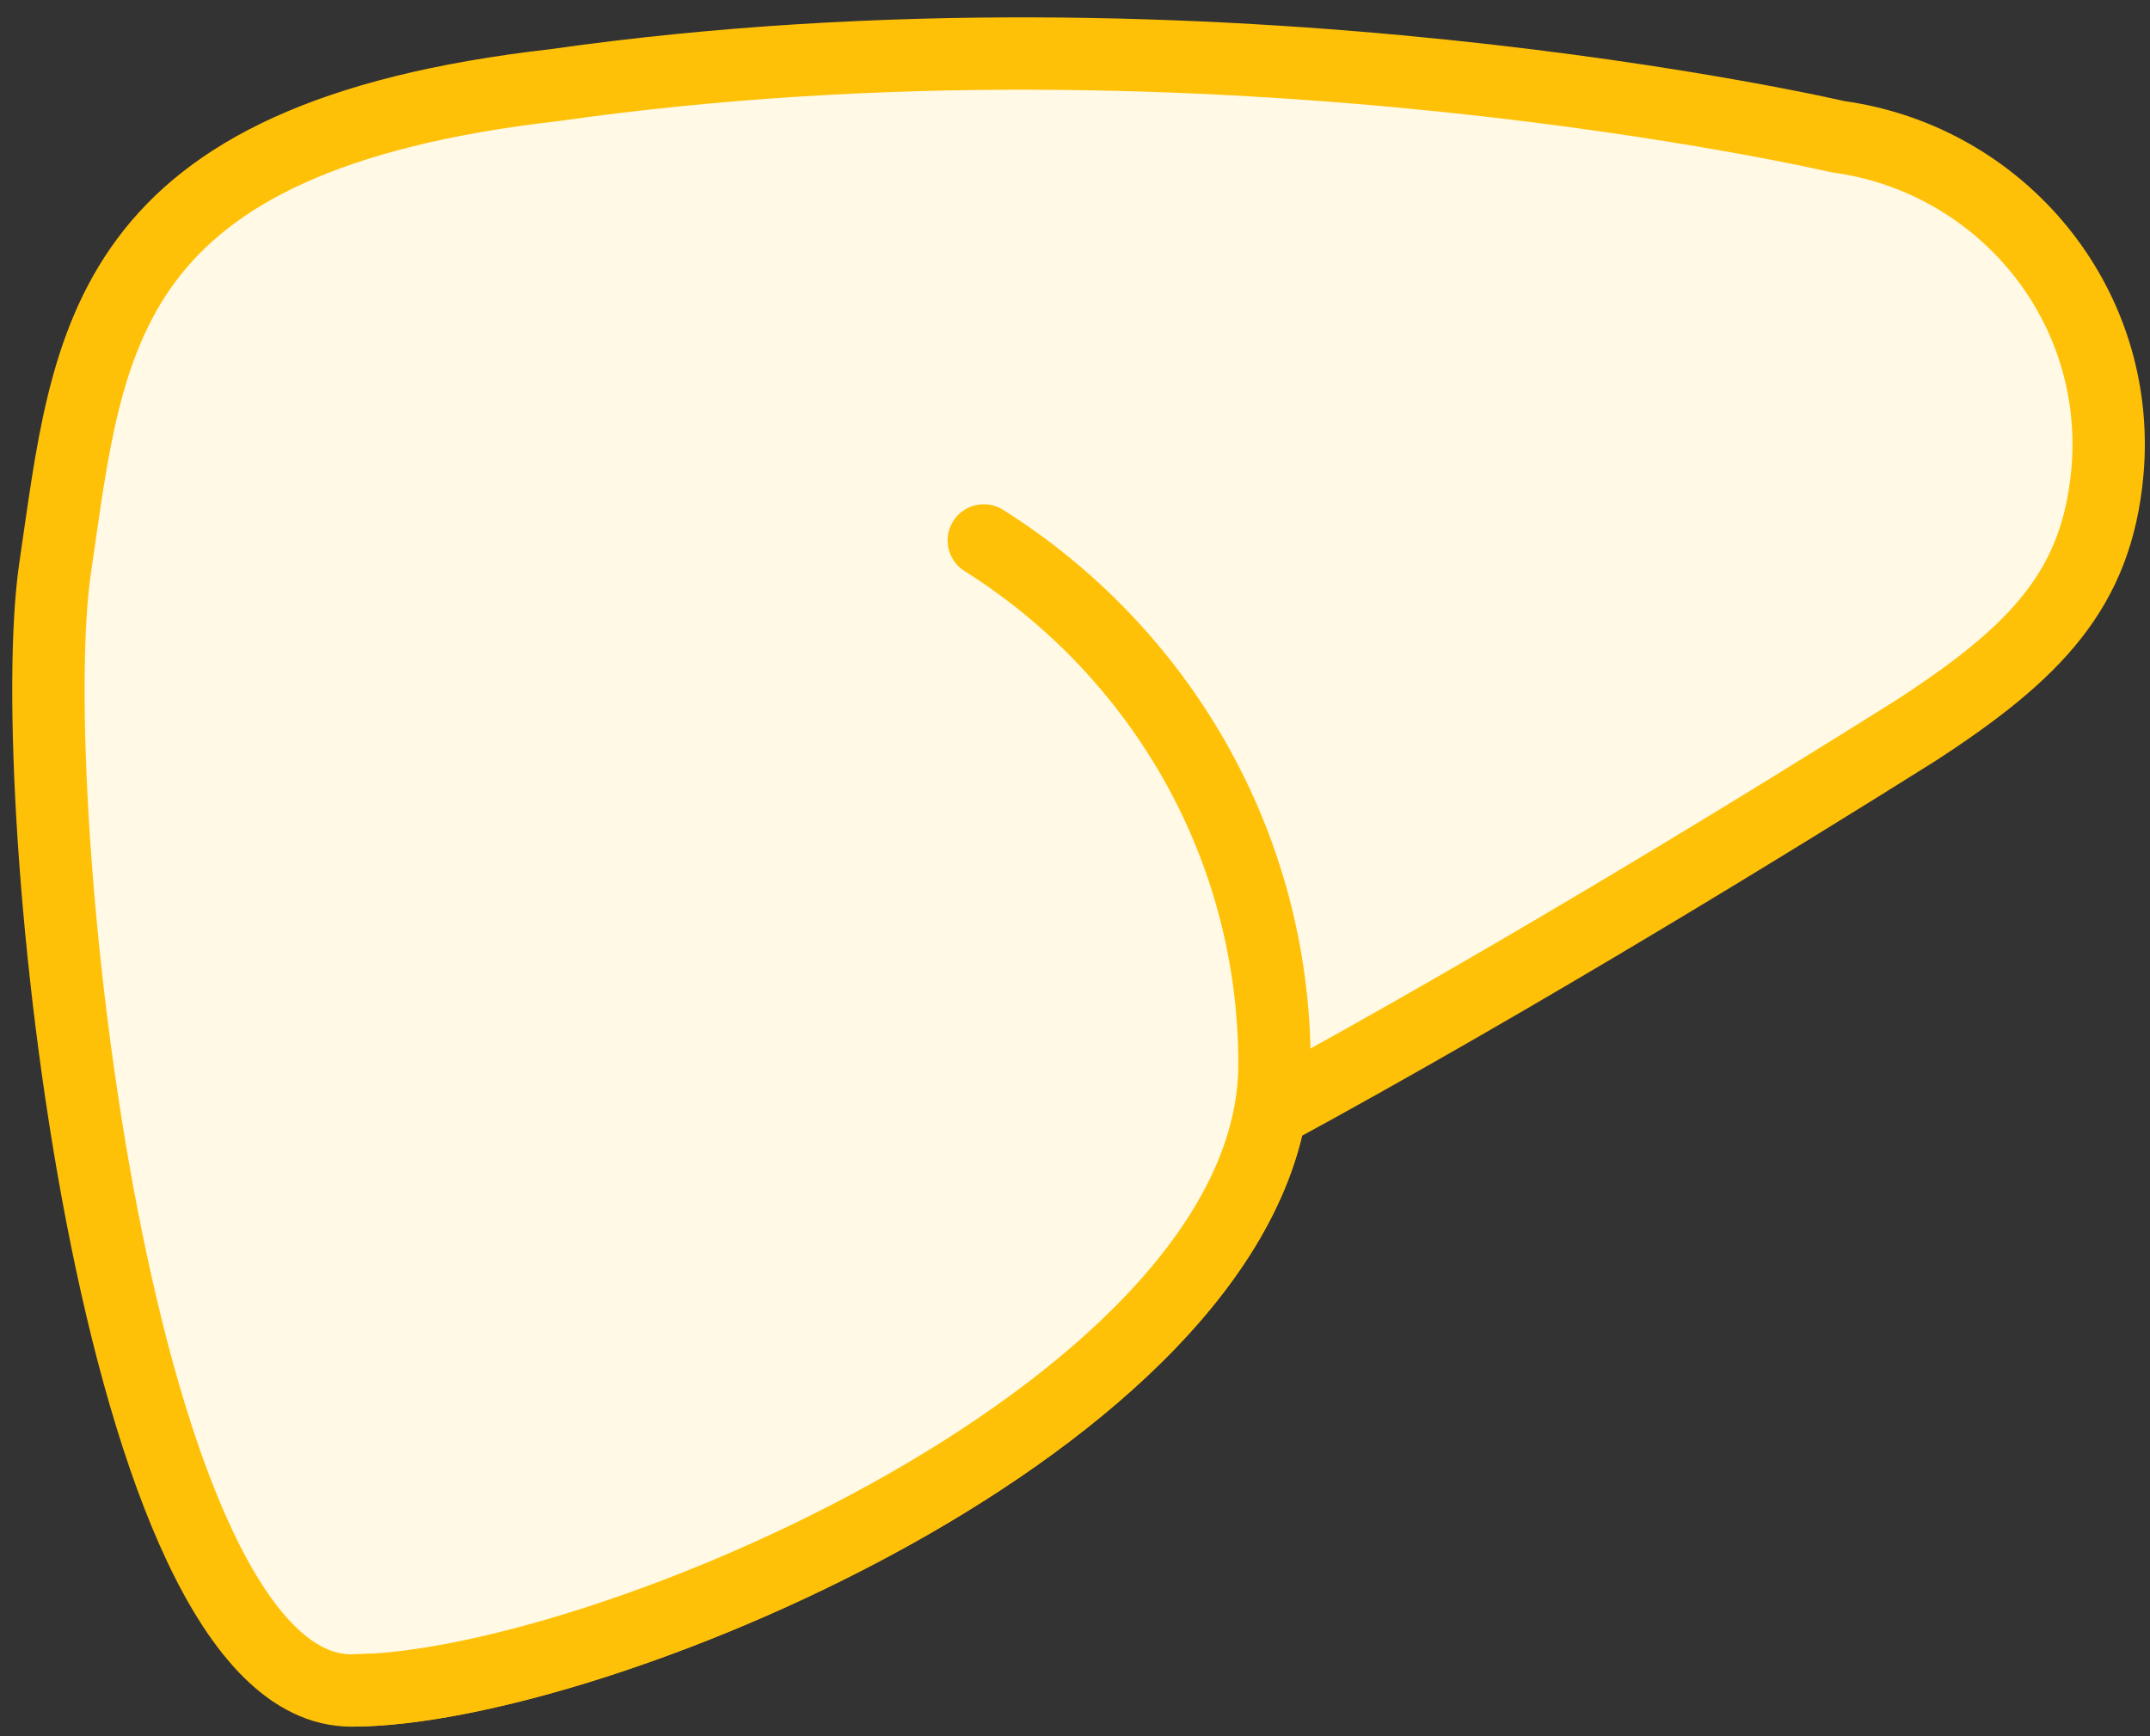<?xml version="1.0" encoding="UTF-8"?>
<svg width="104px" height="84px" viewBox="0 0 104 84" version="1.1" xmlns="http://www.w3.org/2000/svg" xmlns:xlink="http://www.w3.org/1999/xlink">
    <rect x="0" y="0" width="104" height="84" fill="#333333" stroke="none"/>
    <!-- Generator: Sketch 46.2 (44496) - http://www.bohemiancoding.com/sketch -->
    <title>healthcare-6</title>
    <desc>Created with Sketch.</desc>
    <defs></defs>
    <g id="ALL" stroke="none" stroke-width="1" fill="none" fill-rule="evenodd" stroke-linecap="round" stroke-linejoin="round">
        <g id="Primary" transform="translate(-3697, -16002)" stroke="#FFC107" stroke-width="3.5" fill="#FFF9E6">
            <g id="Group-15" transform="translate(200, 200)">
                <g id="healthcare-6" transform="translate(3499, 15804)">
                    <path d="M14.987,79.787 C3.544,79.787 -0.966,36.53 0.666,25.482 C2.297,14.434 2.718,4.635 24.845,2.116 C56.735,-2.425 86.919,4.617 86.919,4.617 C94.305,5.626 100,11.9 100,19.493 C100,19.952 99.979,20.406 99.938,20.855 C99.425,26.507 96.491,29.565 90.672,33.344 C84.469,37.245 71.559,45.22 59.439,51.798 C56.623,67.305 26.43,79.787 14.987,79.787 Z" id="Layer-1"></path>
                    <path d="M14.987,79.787 C26.995,79.787 59.65,66.042 59.65,49.48 C59.65,38.824 54.041,29.465 45.588,24.147" id="Layer-2"></path>
                </g>
            </g>
        </g>
    </g>
</svg>